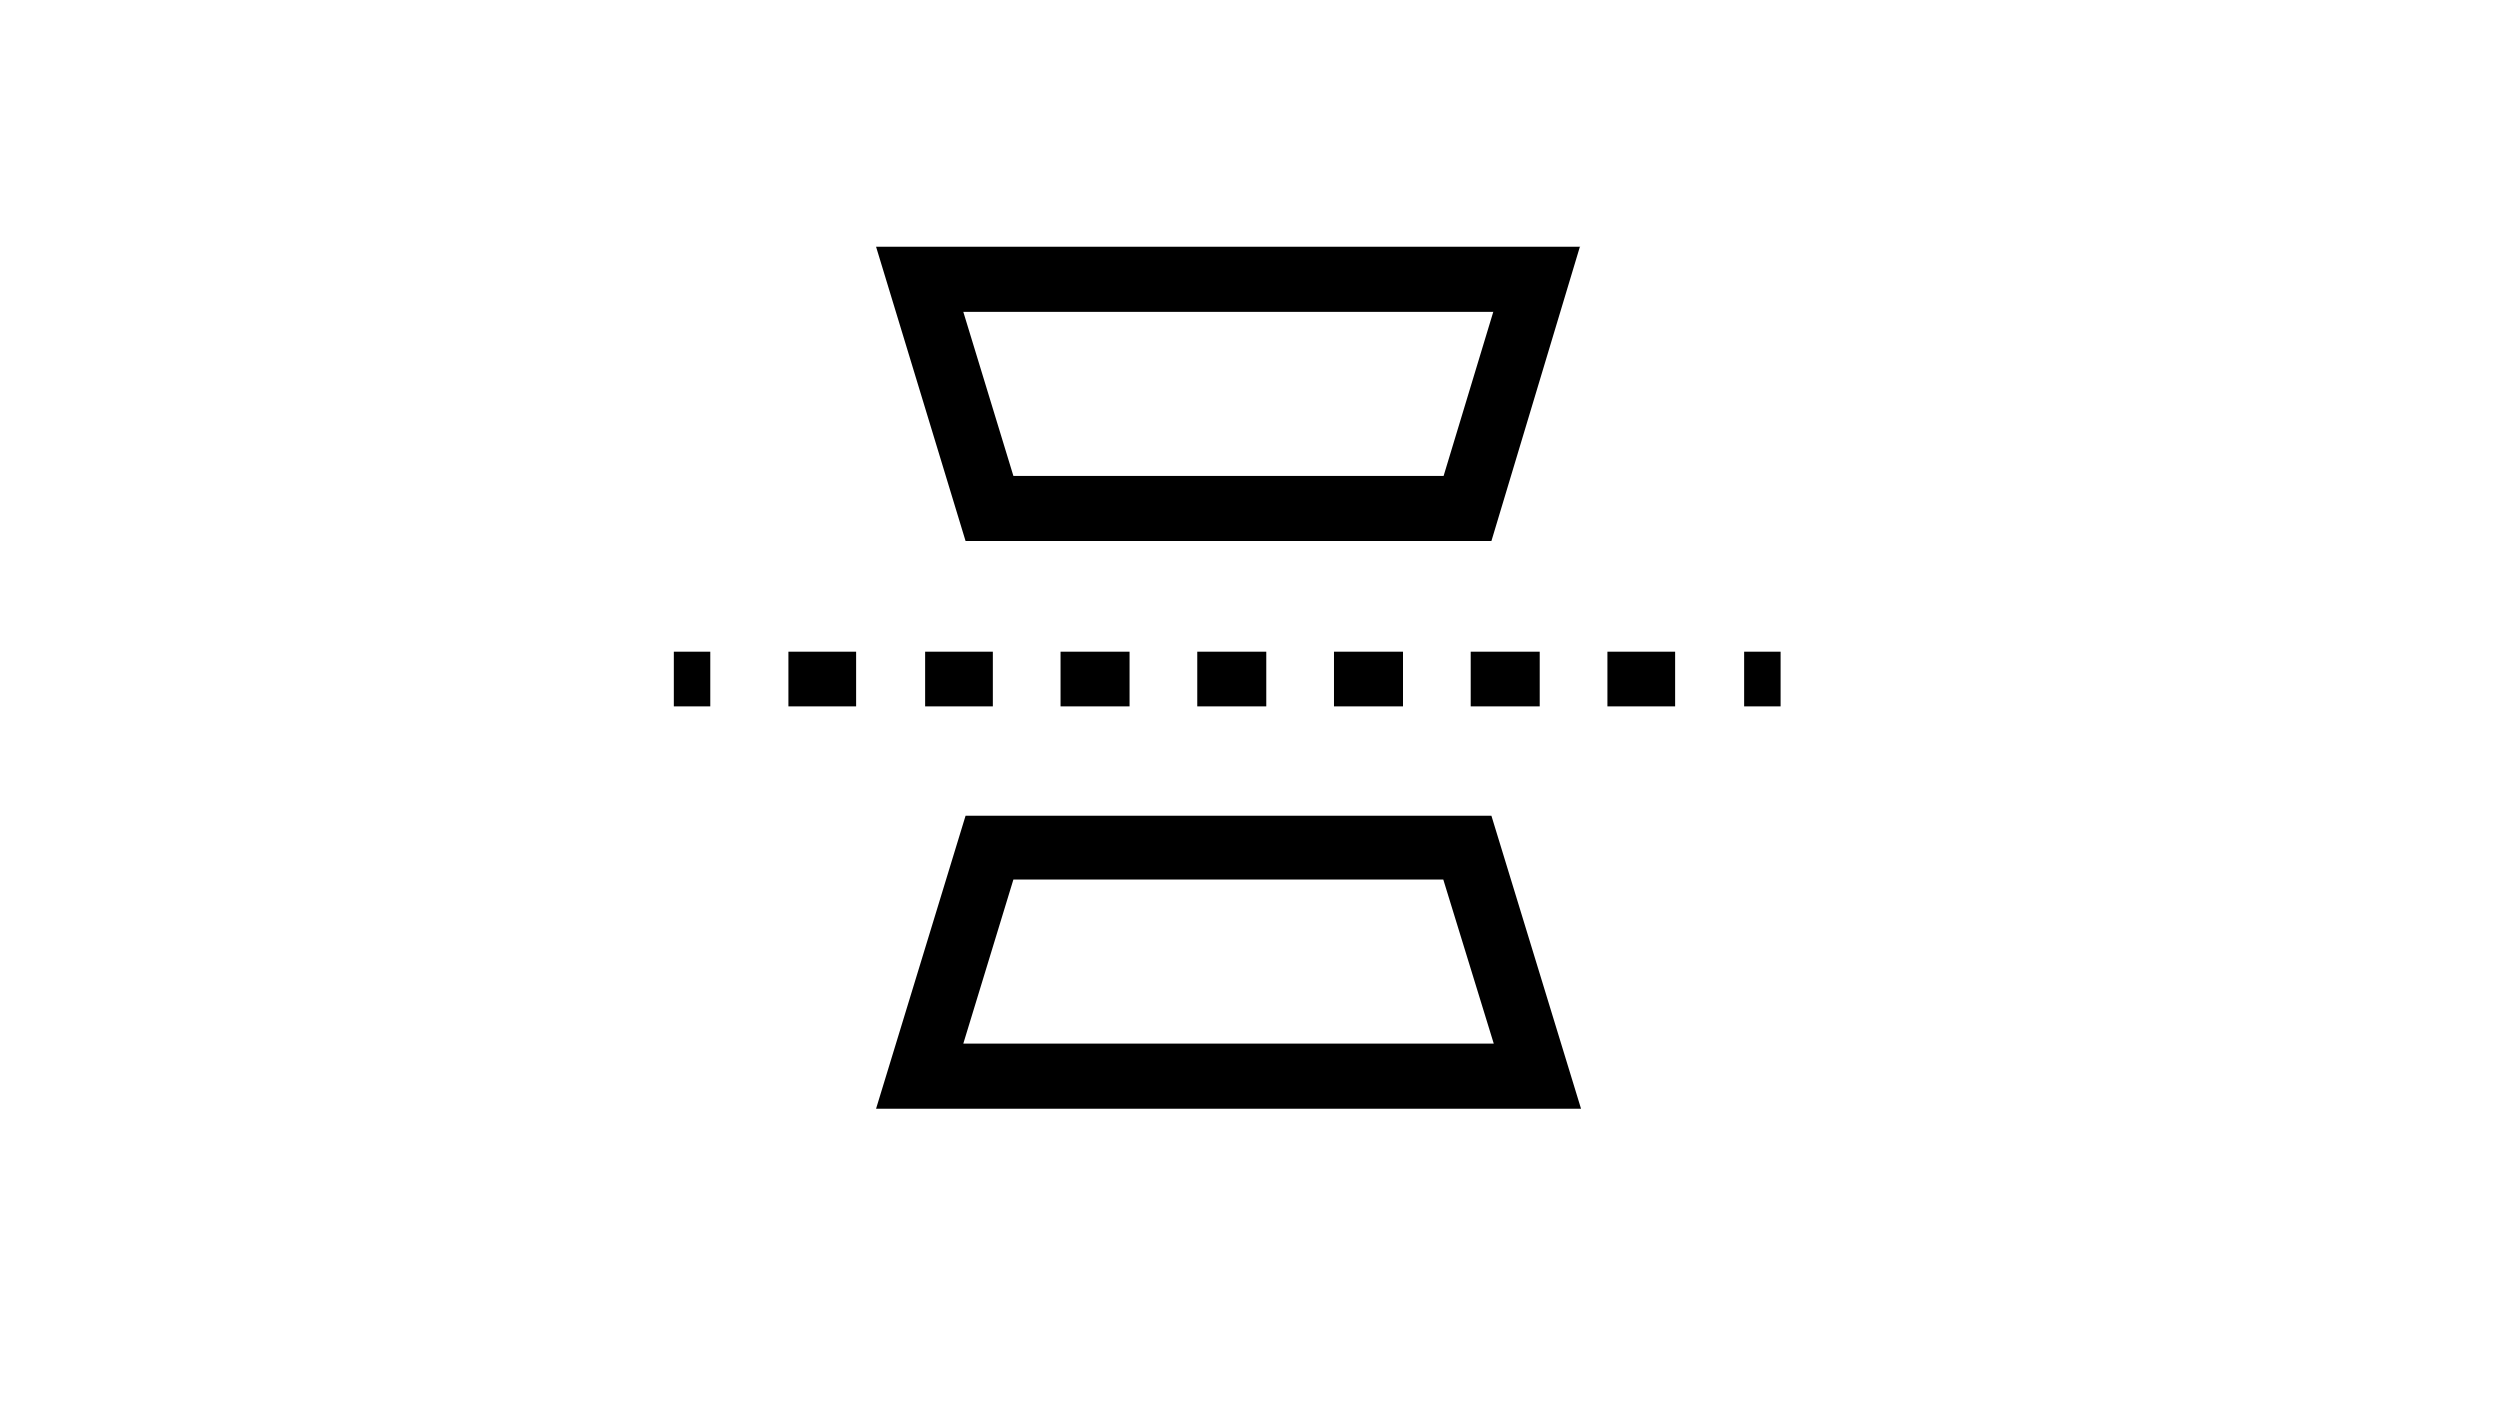 <?xml version="1.0" encoding="utf-8"?>
<!-- Generator: Adobe Illustrator 16.0.0, SVG Export Plug-In . SVG Version: 6.00 Build 0)  -->
<!DOCTYPE svg PUBLIC "-//W3C//DTD SVG 1.1//EN" "http://www.w3.org/Graphics/SVG/1.1/DTD/svg11.dtd">
<svg version="1.1" id="Layer_1" xmlns="http://www.w3.org/2000/svg" xmlns:xlink="http://www.w3.org/1999/xlink" x="0px" y="0px"
	 width="1920px" height="1080px" viewBox="0 0 1920 1080" enable-background="new 0 0 1920 1080" xml:space="preserve">
<g>
	<g>
		<rect x="1339.5" y="500.5" width="28" height="42"/>
		<path d="M1286.5,542.5h-52v-42h52V542.5z M1182.5,542.5h-53v-42h53V542.5z M1077.5,542.5h-53v-42h53V542.5z M972.5,542.5h-53v-42
			h53V542.5z M867.5,542.5h-53v-42h53V542.5z M762.5,542.5h-52v-42h52V542.5z M657.5,542.5h-52v-42h52V542.5z"/>
		<rect x="517.5" y="500.5" width="28" height="42"/>
	</g>
	<path d="M1146.854,239.454L1108.692,365.5H778.284l-38.47-126H1146.5 M1213.5,189.5H672.815l68.74,226h403.851l68.094-226.482
		V189.5z"/>
	<path d="M1108.425,675.43l38.784,126.07H739.814l38.47-126H1108.5 M1145.406,626.5H741.556l-68.74,225h541.417L1145.406,626.5
		L1145.406,626.5z"/>
</g>
</svg>
